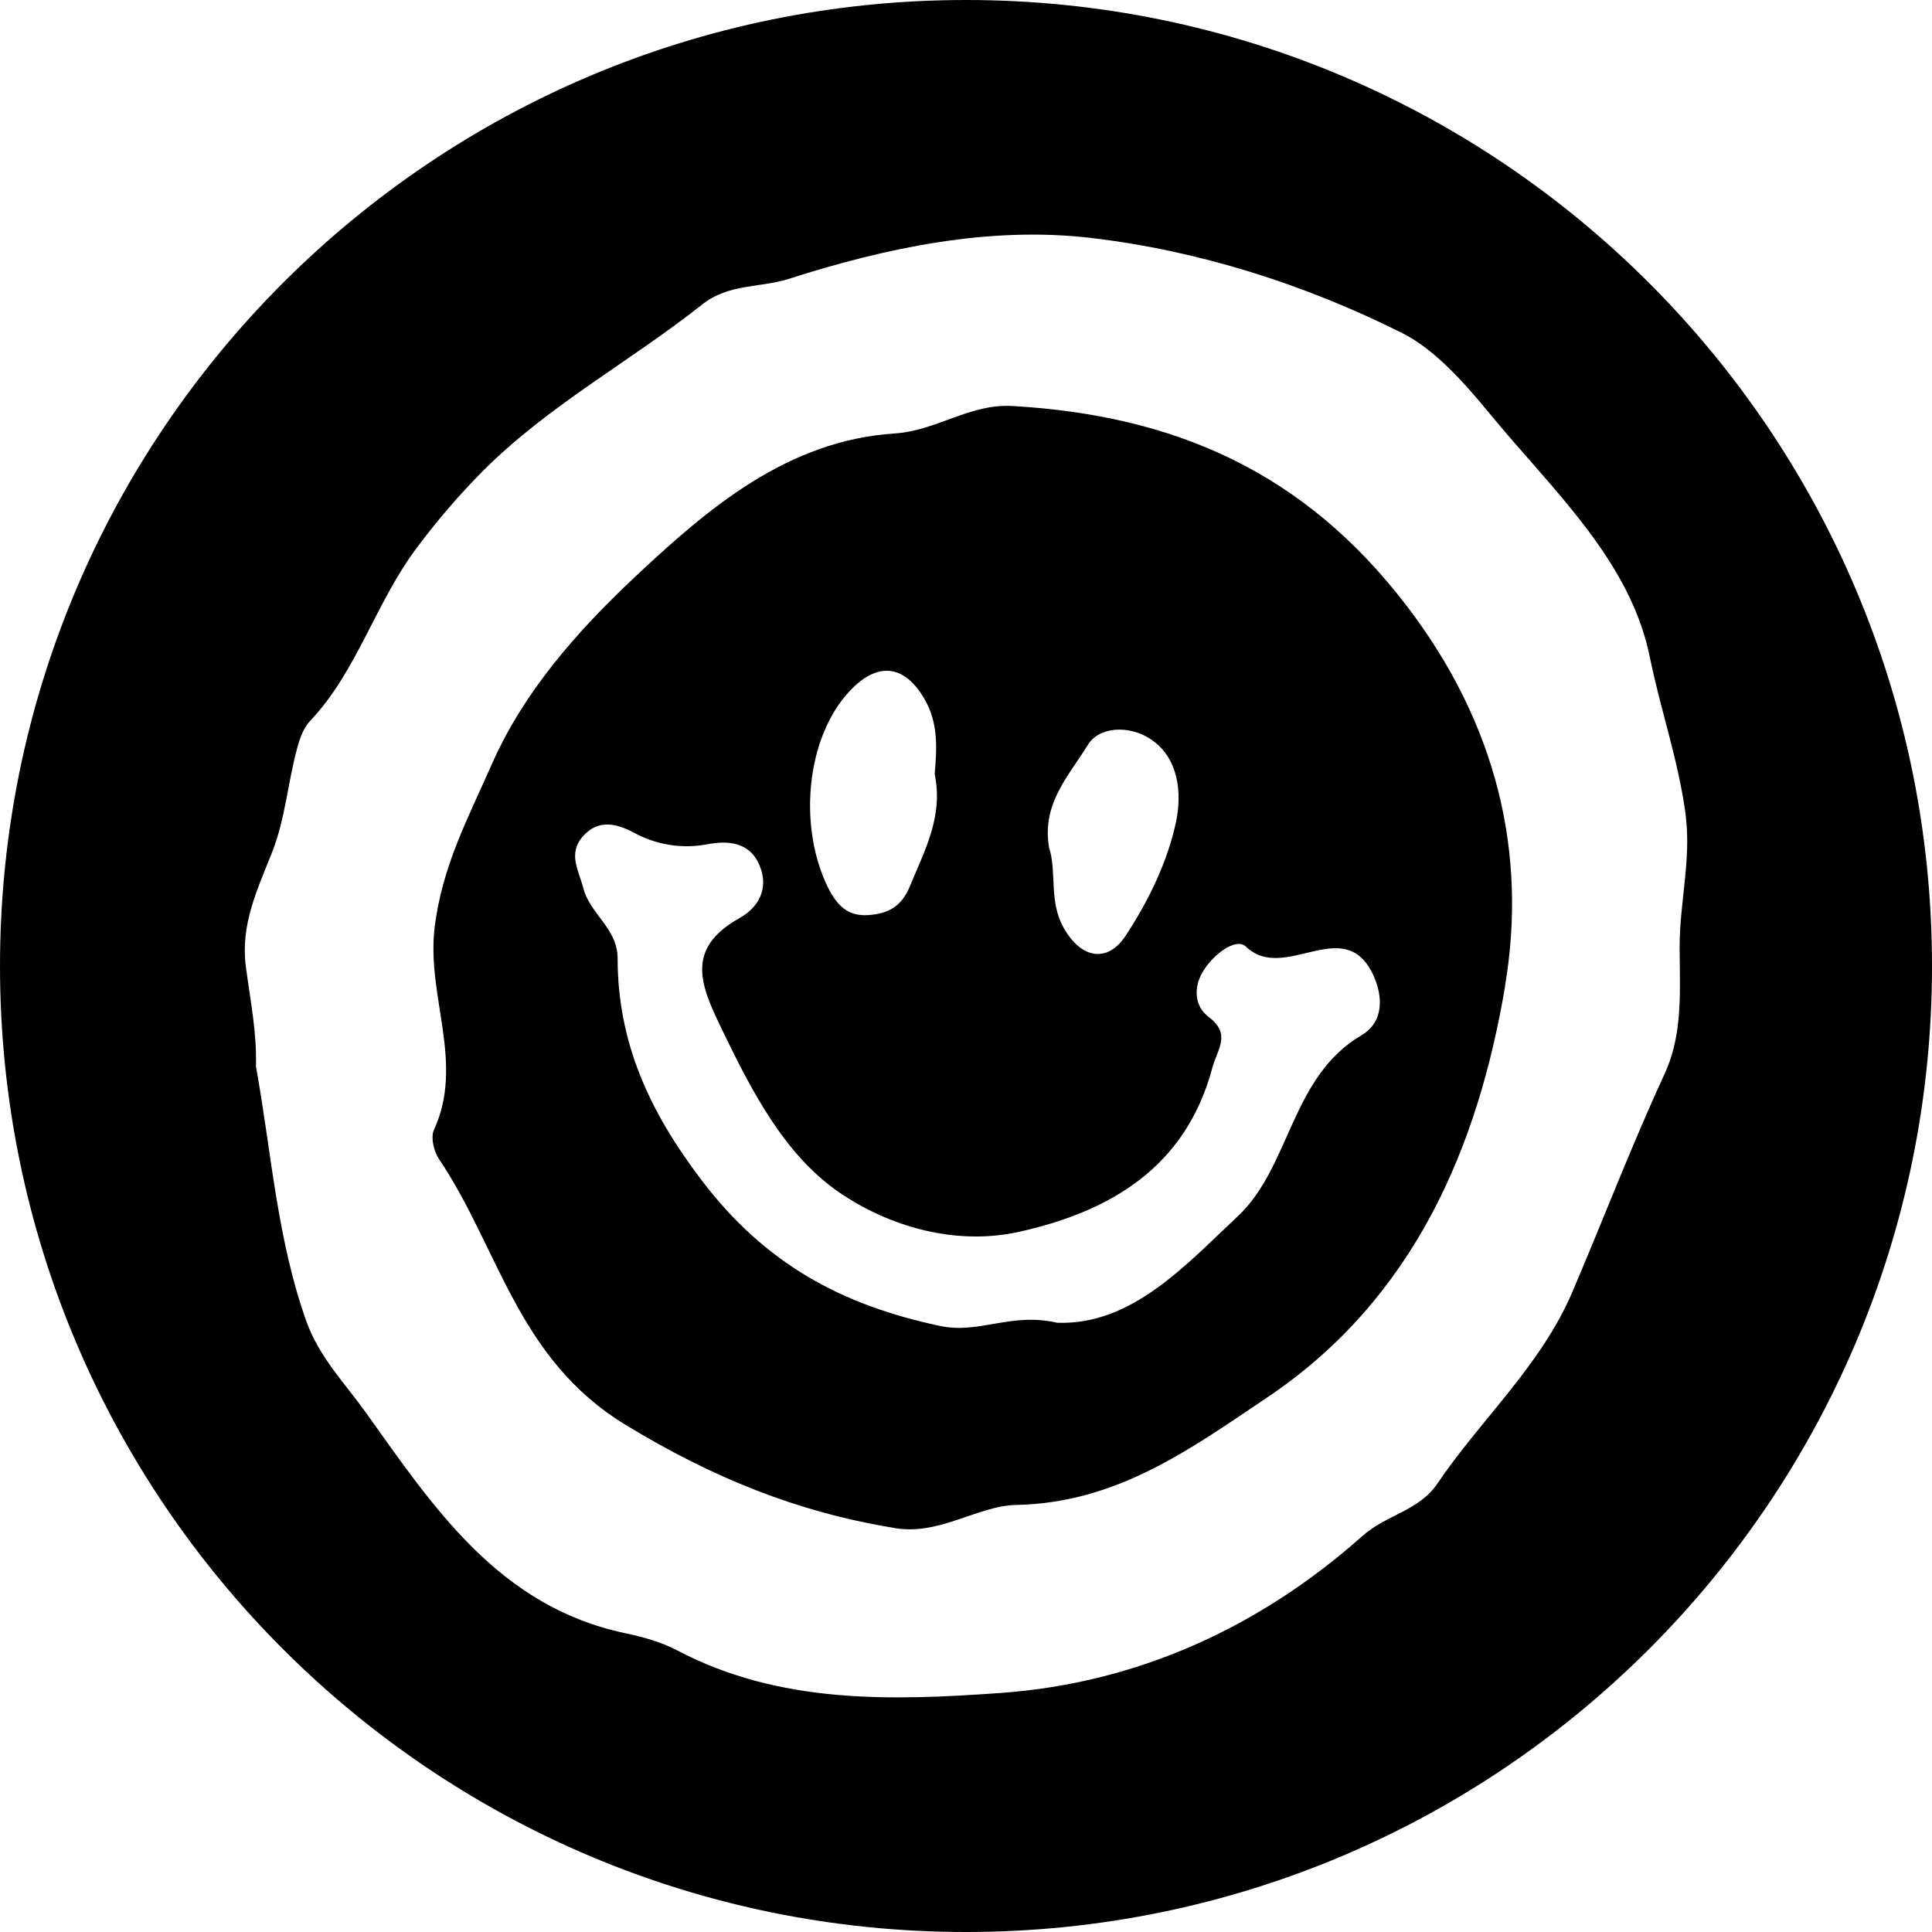 <?xml version="1.0" encoding="UTF-8"?><svg id="a" xmlns="http://www.w3.org/2000/svg" viewBox="0 0 1000 1000"><path d="M728.268,313.817c-53.418-70.03-120.82-98.85-204.295-103.676-22.096-1.275-39.046,12.787-60.958,14.222-55.368,3.663-96.103,38.283-134.75,74.629-30.017,28.209-57.459,59.555-73.792,96.776-11.744,26.785-25.815,52.668-29.568,84.803-4.039,35.395,15.559,69.793-.286,104.223-1.803,3.986-.026,11.238,2.677,15.239,31.042,46.067,40.321,103.236,96.392,137.394,44.875,27.334,88.586,45.042,138.014,53.232,23.764,4.872,43.901-11.287,64.265-11.699,52.153-1.051,89.849-28.722,129.873-55.594,76.206-51.166,109.187-129.734,123.217-213.023l-.049-.115c11.571-68.676-4.289-135.606-50.739-196.411Zm-165.209,71.754c5.755-9.499,21.086-10.236,31.907-3.375,15.645,9.86,16.621,29.07,13.88,42.494-4.287,20.962-14.37,41.684-26.261,59.706-9.068,13.763-22.666,12.411-32.035-4.161-7.765-13.735-3.514-29.16-7.502-41.321-4.15-23.023,10.593-37.82,20.011-53.343Zm-123.08-28.086c12.795-13.573,27.026-15.211,38.396,4.088,7.566,12.836,6.464,26.221,5.428,39.144,4.539,21.822-5.165,39.358-12.81,57.931-4.563,11.123-11.828,14.286-21.523,15-10.706,.784-16.523-5.152-21.261-15.025-14.946-31.033-11.17-76.817,11.77-101.138Zm264.711,178.38c-36.647,21.547-36.681,68.029-63.987,93.636-27.302,25.612-55.03,56.509-93.465,55.156-24.149-5.547-40.161,5.99-60.659,1.653-51.192-10.841-90.614-32.262-123.42-75.432-27.126-35.679-43.425-71.241-43.487-114.884-.023-15.461-14.37-22.987-17.76-36.335-2.277-9.012-8.205-17.747-.124-26.87,8.079-9.123,17.783-6.299,26.189-1.873,11.721,6.479,25.358,8.608,38.497,6.009,10.281-1.871,21.688-1.224,26.753,11.189,4.915,12.045-.825,21.696-10.381,27.047-28.953,16.207-19.872,35.532-8.818,58.414,15.322,31.762,32.332,64.369,60.349,83.603,25.838,17.723,60.322,27.771,93.314,20.361,47.125-10.548,86.1-33.345,99.857-84.987,2.602-9.679,9.918-17.262-2.025-26.248-7.105-5.362-7.908-14.861-3.067-23.149,5.092-8.75,17.174-18.257,22.515-13.135,19.876,19.022,50.681-17.334,65.687,14.374,5.293,11.234,5.716,24.597-5.966,31.471ZM500,0C223.858,0,0,223.858,0,500s223.858,500,500,500,500-223.857,500-500S776.142,0,500,0Zm369.484,514.804c-.286,14.051-1.803,27.872-7.955,41.186-17.136,37.094-31.666,75.238-47.74,112.861-16.247,38.008-47.189,65.666-69.863,99.135-9.467,13.989-26.505,16.162-38.508,26.847-53.482,47.607-116.992,76.481-187.922,81.48-56.28,3.96-114.015,5.823-166.969-22.075-8.318-4.375-17.824-6.985-27.079-8.935-65.412-13.823-99.305-65.491-134.201-114.333-10.655-14.899-24.063-28.523-30.666-47.046-15.258-42.784-18.11-87.777-26.103-132.011,.513-17.672-2.952-34.246-5.24-51.741-2.777-21.276,5.678-39.136,13.295-58.258,7.316-18.223,8.329-36.97,13.571-55.718,1.363-4.823,3.189-9.698,6.652-13.336,23.89-25.146,33.844-61.304,55.032-89.39,10.414-13.977,21.793-27.208,34.056-39.595,34.032-34.096,76.293-56.705,113.515-86.203,13.947-11.035,30.017-8.574,44.751-13.284,50.705-16.249,104.02-27.372,156.401-21.248,55.716,6.511,110.712,23.922,161.263,49.256,17.223,8.636,32.71,26.396,45.441,41.883,31.978,38.92,72.54,75.565,82.721,125.759,5.59,27.635,15.085,54.368,18.661,82.49l-.051-.113c2.841,22.536-3.262,45.407-3.174,68.02,.023,8.121,.273,16.309,.111,24.369Z"/></svg>